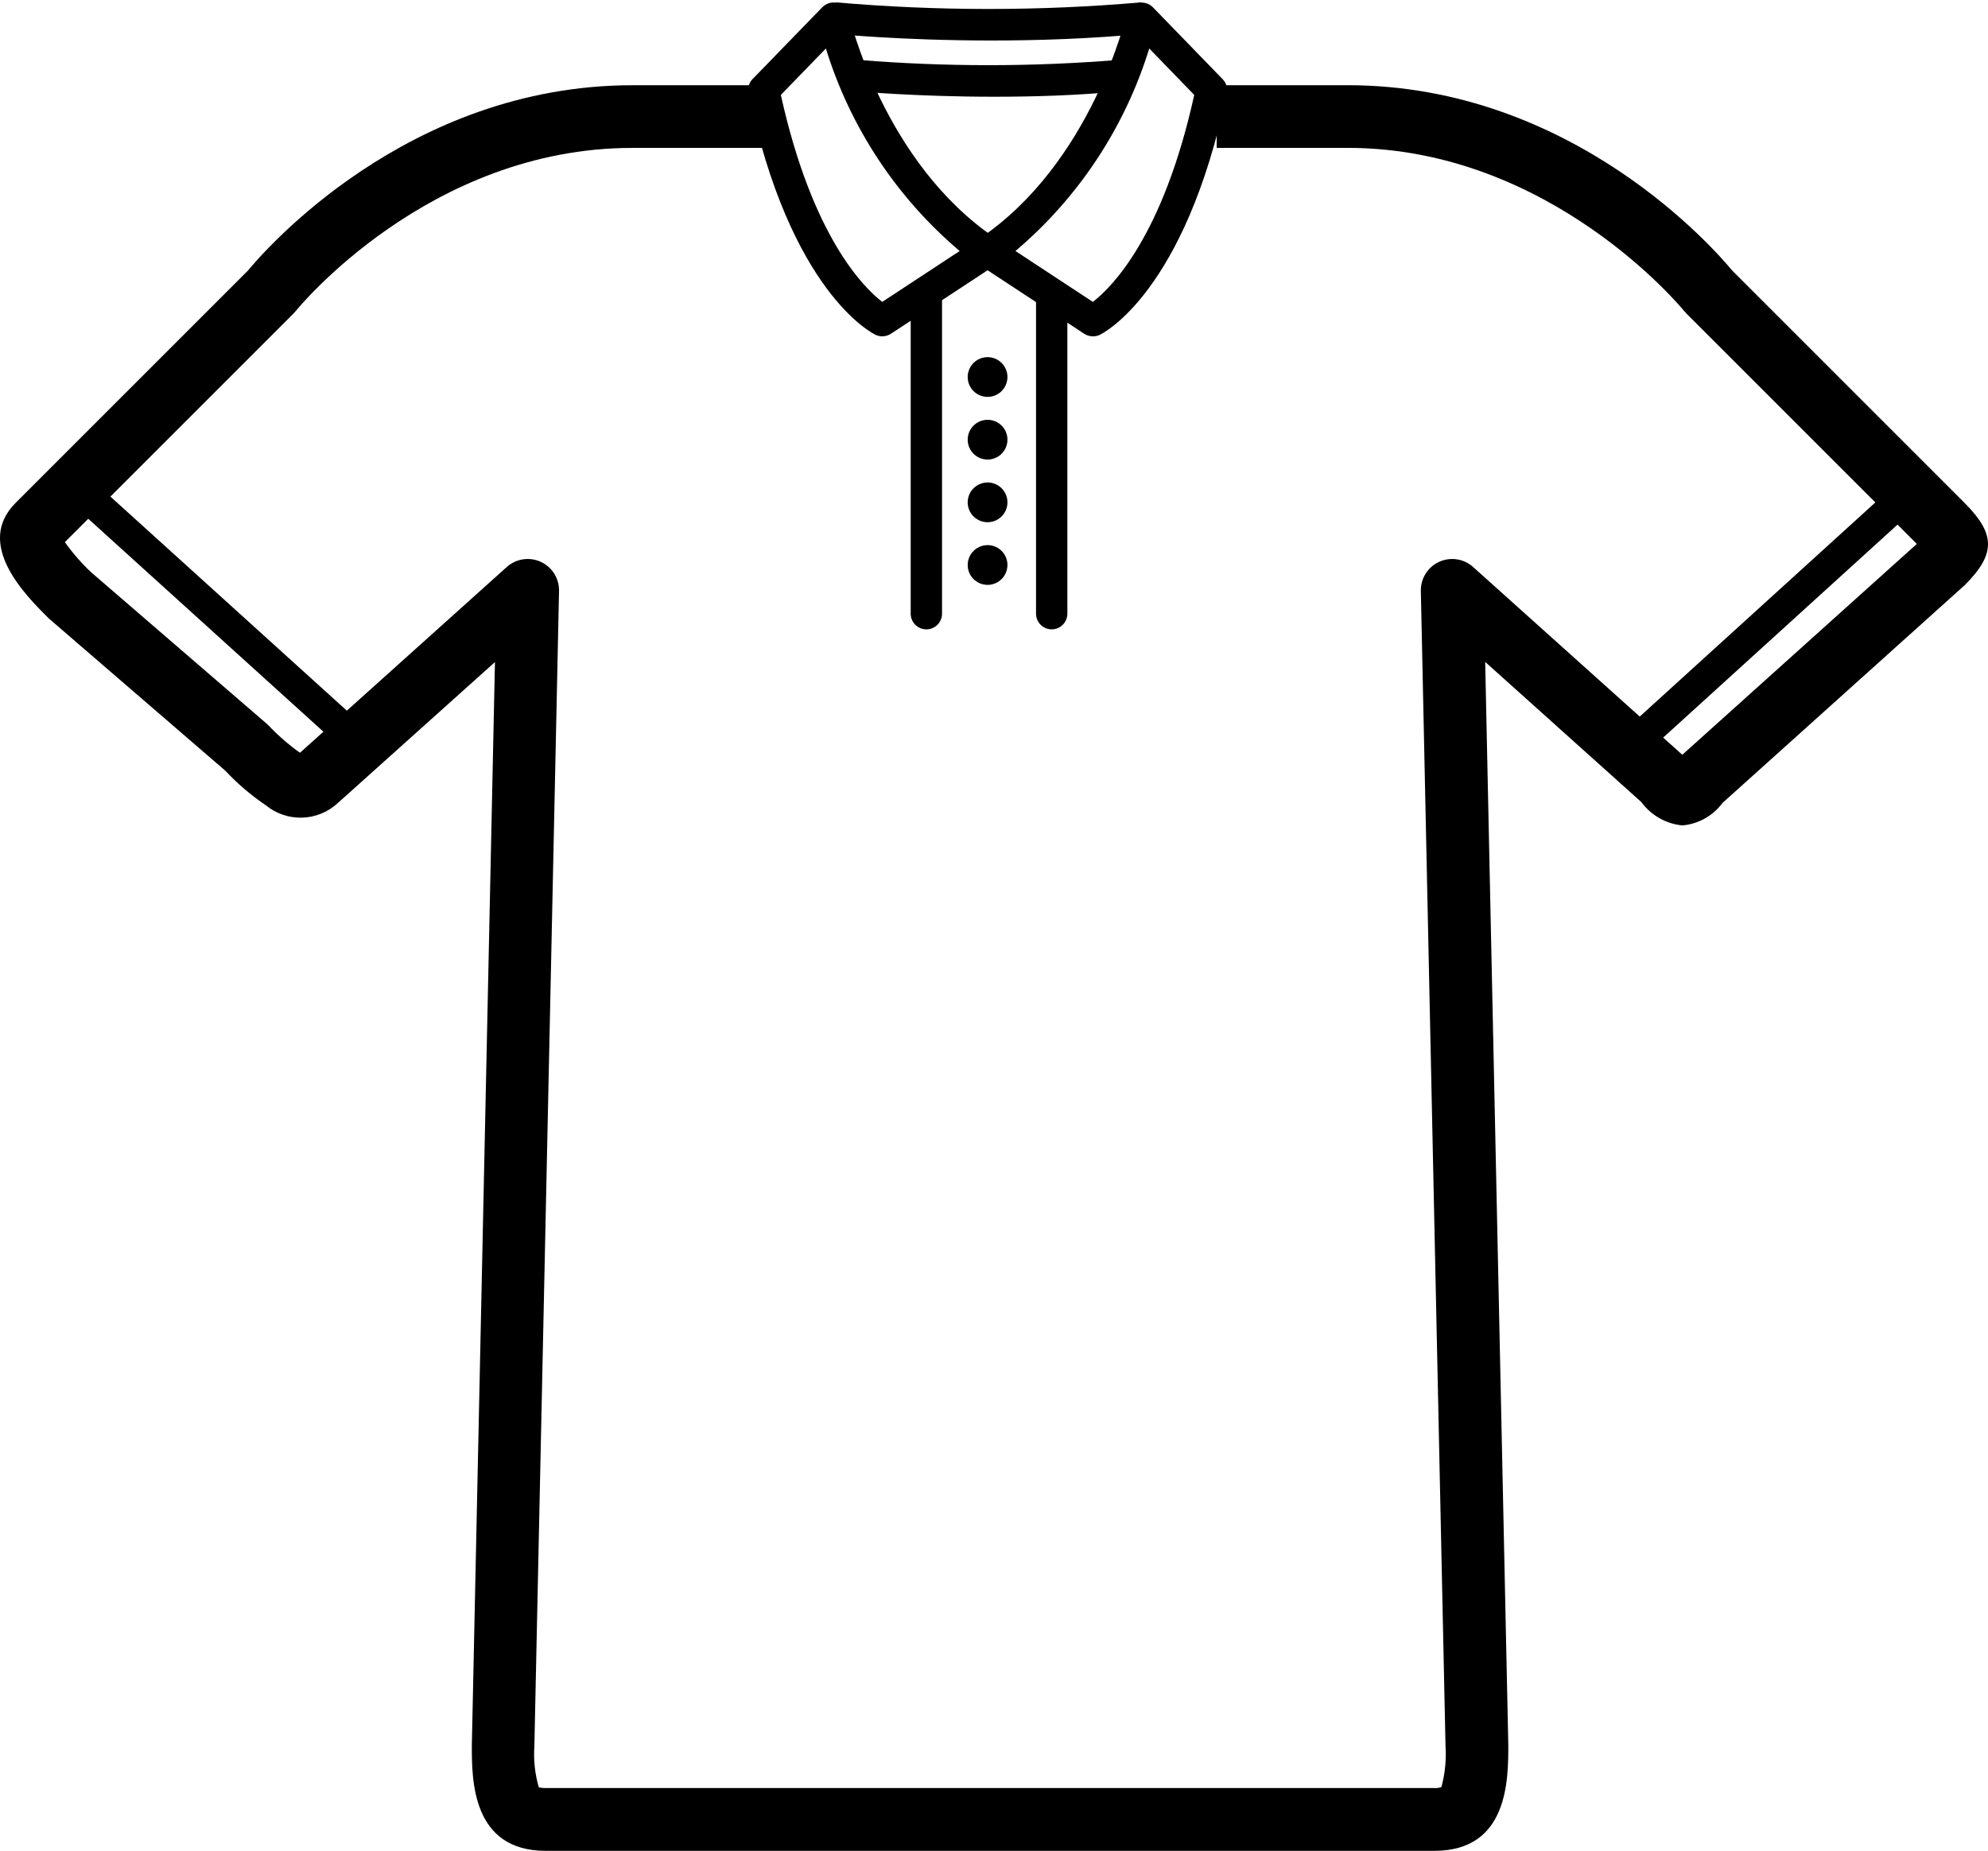 <svg width="800" height="745" viewBox="0 0 800 745" fill="none" xmlns="http://www.w3.org/2000/svg">
<path d="M577.23 744.894H219.604C189.871 744.894 189.871 716.308 189.871 702.564L199.177 266.457L135.941 323.199C132.03 326.828 126.936 328.915 121.603 329.075C116.271 329.235 111.061 327.457 106.939 324.069C101.019 320.07 95.567 315.418 90.686 310.199L19.582 248.855C10.087 239.398 -10.302 218.996 6.292 202.377L99.853 108.815C106.094 101.25 163.757 34.307 254.481 34.307H309.509V59.525H254.481C172.369 59.525 119.561 124.489 119.095 125.094C118.792 125.459 118.477 125.813 118.149 126.141L26.101 218.189C29.202 222.543 32.719 226.584 36.605 230.256L107.721 291.613C111.667 295.814 116.017 299.615 120.709 302.961L203.93 228.2C205.761 226.557 208.032 225.484 210.464 225.115C212.896 224.745 215.383 225.096 217.619 226.122C219.854 227.149 221.741 228.807 223.046 230.893C224.351 232.978 225.017 235.4 224.963 237.859L215.039 702.779C214.655 708.364 215.261 713.973 216.83 719.347C217.722 719.557 218.637 719.65 219.554 719.625H577.18C578.151 719.691 579.125 719.558 580.042 719.234C581.512 713.79 582.07 708.14 581.694 702.514L571.77 237.859C571.716 235.4 572.382 232.978 573.687 230.893C574.992 228.807 576.879 227.149 579.114 226.122C581.35 225.096 583.837 224.745 586.269 225.115C588.702 225.484 590.973 226.557 592.803 228.2L676.983 303.768L771.364 218.907L678.634 126.178C678.301 125.855 677.989 125.509 677.701 125.144C677.172 124.489 624.024 59.513 542.302 59.513H489.608V34.294H542.353C633.14 34.294 690.74 101.224 696.981 108.803L790.53 202.364C803.139 214.973 803.139 223.006 790.631 235.501L693.148 323.162C691.252 325.723 688.834 327.854 686.054 329.412C683.274 330.971 680.195 331.922 677.021 332.202C673.758 331.887 670.599 330.886 667.751 329.265C664.902 327.644 662.428 325.439 660.49 322.796L597.657 266.394L606.963 702.236C606.963 716.308 606.963 744.894 577.23 744.894Z" fill="black"/>
<path d="M423.22 253.293C421.548 253.293 419.944 252.629 418.762 251.447C417.579 250.264 416.916 248.661 416.916 246.989V119.319C416.916 117.647 417.579 116.043 418.762 114.861C419.944 113.679 421.548 113.014 423.22 113.014C424.892 113.014 426.496 113.679 427.678 114.861C428.861 116.043 429.525 117.647 429.525 119.319V246.989C429.525 248.661 428.861 250.264 427.678 251.447C426.496 252.629 424.892 253.293 423.22 253.293Z" fill="black"/>
<path d="M372.783 253.293C371.111 253.293 369.507 252.629 368.324 251.447C367.142 250.264 366.478 248.661 366.478 246.989V119.319C366.478 117.647 367.142 116.043 368.324 114.861C369.507 113.679 371.111 113.014 372.783 113.014C374.455 113.014 376.058 113.679 377.241 114.861C378.423 116.043 379.087 117.647 379.087 119.319V246.989C379.087 248.661 378.423 250.264 377.241 251.447C376.058 252.629 374.455 253.293 372.783 253.293Z" fill="black"/>
<path d="M405.416 151.75C405.413 153.333 404.942 154.879 404.061 156.194C403.18 157.509 401.93 158.533 400.467 159.137C399.005 159.742 397.396 159.9 395.844 159.59C394.292 159.281 392.866 158.518 391.747 157.399C390.628 156.28 389.866 154.855 389.556 153.303C389.247 151.751 389.405 150.142 390.009 148.679C390.614 147.217 391.638 145.966 392.953 145.085C394.267 144.204 395.814 143.733 397.396 143.731C398.45 143.729 399.493 143.935 400.467 144.338C401.441 144.74 402.326 145.331 403.071 146.076C403.816 146.821 404.406 147.706 404.809 148.679C405.211 149.653 405.417 150.697 405.416 151.75Z" fill="black"/>
<path d="M405.416 176.969C405.413 178.552 404.942 180.098 404.061 181.413C403.18 182.727 401.93 183.752 400.467 184.356C399.005 184.961 397.396 185.118 395.844 184.809C394.292 184.5 392.866 183.737 391.747 182.618C390.628 181.499 389.866 180.074 389.556 178.522C389.247 176.97 389.405 175.361 390.009 173.898C390.614 172.436 391.638 171.185 392.953 170.304C394.267 169.423 395.814 168.952 397.396 168.949C398.45 168.948 399.493 169.154 400.467 169.557C401.441 169.959 402.326 170.55 403.071 171.295C403.816 172.04 404.406 172.924 404.809 173.898C405.211 174.872 405.417 175.915 405.416 176.969Z" fill="black"/>
<path d="M405.416 202.188C405.413 203.77 404.942 205.316 404.061 206.631C403.18 207.946 401.93 208.97 400.467 209.575C399.005 210.179 397.396 210.337 395.844 210.027C394.292 209.718 392.866 208.956 391.747 207.837C390.628 206.718 389.866 205.292 389.556 203.74C389.247 202.188 389.405 200.579 390.009 199.117C390.614 197.654 391.638 196.403 392.953 195.522C394.267 194.642 395.814 194.17 397.396 194.168C398.45 194.166 399.493 194.373 400.467 194.775C401.441 195.177 402.326 195.768 403.071 196.513C403.816 197.258 404.406 198.143 404.809 199.117C405.211 200.09 405.417 201.134 405.416 202.188Z" fill="black"/>
<path d="M405.416 227.406C405.413 228.989 404.942 230.535 404.061 231.85C403.18 233.165 401.93 234.189 400.467 234.793C399.005 235.398 397.396 235.556 395.844 235.246C394.292 234.937 392.866 234.174 391.747 233.055C390.628 231.936 389.866 230.511 389.556 228.959C389.247 227.407 389.405 225.798 390.009 224.335C390.614 222.873 391.638 221.622 392.953 220.741C394.267 219.86 395.814 219.389 397.396 219.387C398.45 219.385 399.493 219.591 400.467 219.994C401.441 220.396 402.326 220.987 403.071 221.732C403.816 222.477 404.406 223.362 404.809 224.335C405.211 225.309 405.417 226.353 405.416 227.406Z" fill="black"/>
<path d="M42.418 198.039L33.957 207.383L131.662 295.858L140.123 286.514L42.418 198.039Z" fill="black"/>
<path d="M759.231 198.061L657.375 290.642L665.857 299.973L767.712 207.392L759.231 198.061Z" fill="black"/>
<path d="M400.082 38.934C368.911 38.934 345.13 36.778 344.777 36.753L345.95 24.144C380.439 26.926 415.097 26.926 449.586 24.144L450.772 36.753C433.409 38.43 415.831 38.934 400.082 38.934Z" fill="black"/>
<path d="M399.098 16.301C362.241 16.301 335.572 13.602 335.169 13.564L336.43 0.955C377.275 4.495 418.349 4.495 459.194 0.955L460.367 13.564C438.767 15.62 417.646 16.301 399.098 16.301Z" fill="black"/>
<path d="M355.029 135.358C354.09 135.359 353.163 135.148 352.318 134.74C350.918 134.072 317.957 117.516 301.187 37.522C300.976 36.514 301.015 35.47 301.301 34.481C301.587 33.492 302.11 32.588 302.826 31.848L330.907 2.909C331.698 2.096 332.695 1.511 333.79 1.217C334.886 0.922 336.041 0.929 337.134 1.237C338.226 1.544 339.215 2.14 339.997 2.963C340.778 3.785 341.324 4.804 341.575 5.91C341.713 6.503 355.52 65.653 400.838 96.055C401.7 96.634 402.405 97.417 402.891 98.334C403.377 99.251 403.629 100.275 403.625 101.313C403.622 102.353 403.361 103.377 402.866 104.292C402.371 105.207 401.657 105.986 400.788 106.558L358.559 134.299C357.513 134.992 356.284 135.361 355.029 135.358ZM314.225 38.203C326.834 95.235 347.551 115.751 355.029 121.5L386.186 101.023C360.825 79.552 342.141 51.269 332.345 19.516L314.225 38.203Z" fill="black"/>
<path d="M439.776 135.358C438.544 135.356 437.34 134.997 436.308 134.324L394.092 106.584C393.229 106.008 392.521 105.228 392.031 104.313C391.541 103.398 391.285 102.376 391.285 101.338C391.285 100.3 391.541 99.278 392.031 98.363C392.521 97.448 393.229 96.668 394.092 96.093C439.347 65.691 453.154 6.566 453.293 5.948C453.544 4.842 454.089 3.823 454.871 3.001C455.653 2.178 456.642 1.582 457.734 1.274C458.826 0.967 459.981 0.96 461.077 1.255C462.173 1.549 463.169 2.134 463.961 2.947L492.029 31.886C492.745 32.626 493.268 33.53 493.554 34.519C493.84 35.508 493.879 36.552 493.668 37.56C476.91 117.554 443.937 134.11 442.537 134.778C441.673 135.18 440.729 135.379 439.776 135.358ZM408.631 101.023L439.776 121.5C447.253 115.751 468.021 95.235 480.58 38.203L462.472 19.516C452.676 51.269 433.992 79.552 408.631 101.023Z" fill="black"/>
</svg>
